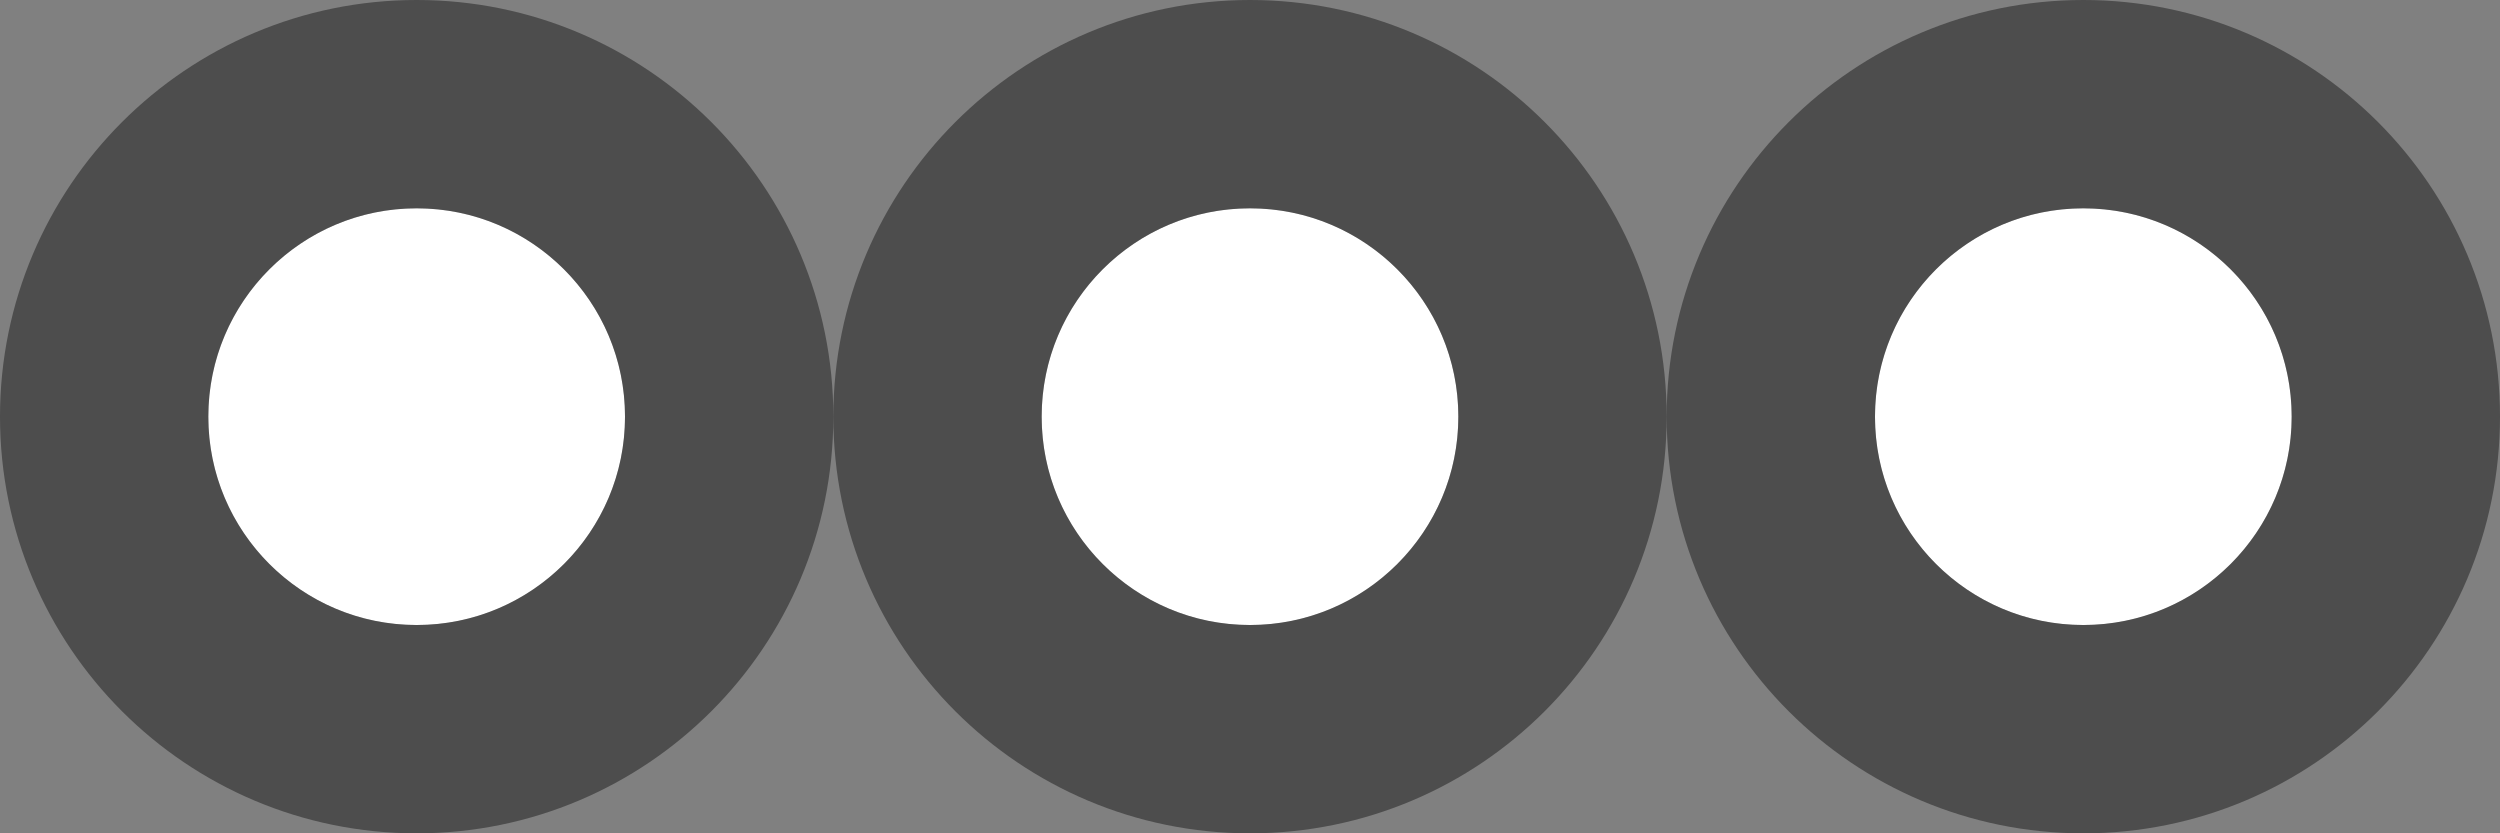 <?xml version="1.0" encoding="UTF-8"?>
<svg width="24px" height="8px" viewBox="0 0 24 8" version="1.1" xmlns="http://www.w3.org/2000/svg" xmlns:xlink="http://www.w3.org/1999/xlink">
    <rect x="0" y="0" width="24" height="8" fill="#808080" stroke="none"/>
    <!-- Generator: Sketch 49.3 (51167) - http://www.bohemiancoding.com/sketch -->
    <title>Group 5</title>
    <desc>Created with Sketch.</desc>
    <defs>
        <circle id="path-1" cx="2" cy="2" r="2"></circle>
        <circle id="path-2" cx="10" cy="2" r="2"></circle>
        <circle id="path-3" cx="18" cy="2" r="2"></circle>
    </defs>
    <g id="Page-1" stroke="none" stroke-width="1" fill="none" fill-rule="evenodd">
        <g id="Reaction-GIFs-Steady-State" transform="translate(-1089, -201)">
            <g id="Group-5" transform="translate(1091, 203)">
                <g id="Oval-4">
                    <use fill="#FFFFFF" fill-rule="evenodd" xlink:href="#path-1"></use>
                    <circle stroke-opacity="0.4" stroke="#000000" stroke-width="2" cx="2" cy="2" r="3"></circle>
                </g>
                <g id="Oval-4">
                    <use fill="#FFFFFF" fill-rule="evenodd" xlink:href="#path-2"></use>
                    <circle stroke-opacity="0.4" stroke="#000000" stroke-width="2" cx="10" cy="2" r="3"></circle>
                </g>
                <g id="Oval-4">
                    <use fill="#FFFFFF" fill-rule="evenodd" xlink:href="#path-3"></use>
                    <circle stroke-opacity="0.4" stroke="#000000" stroke-width="2" cx="18" cy="2" r="3"></circle>
                </g>
            </g>
        </g>
    </g>
</svg>